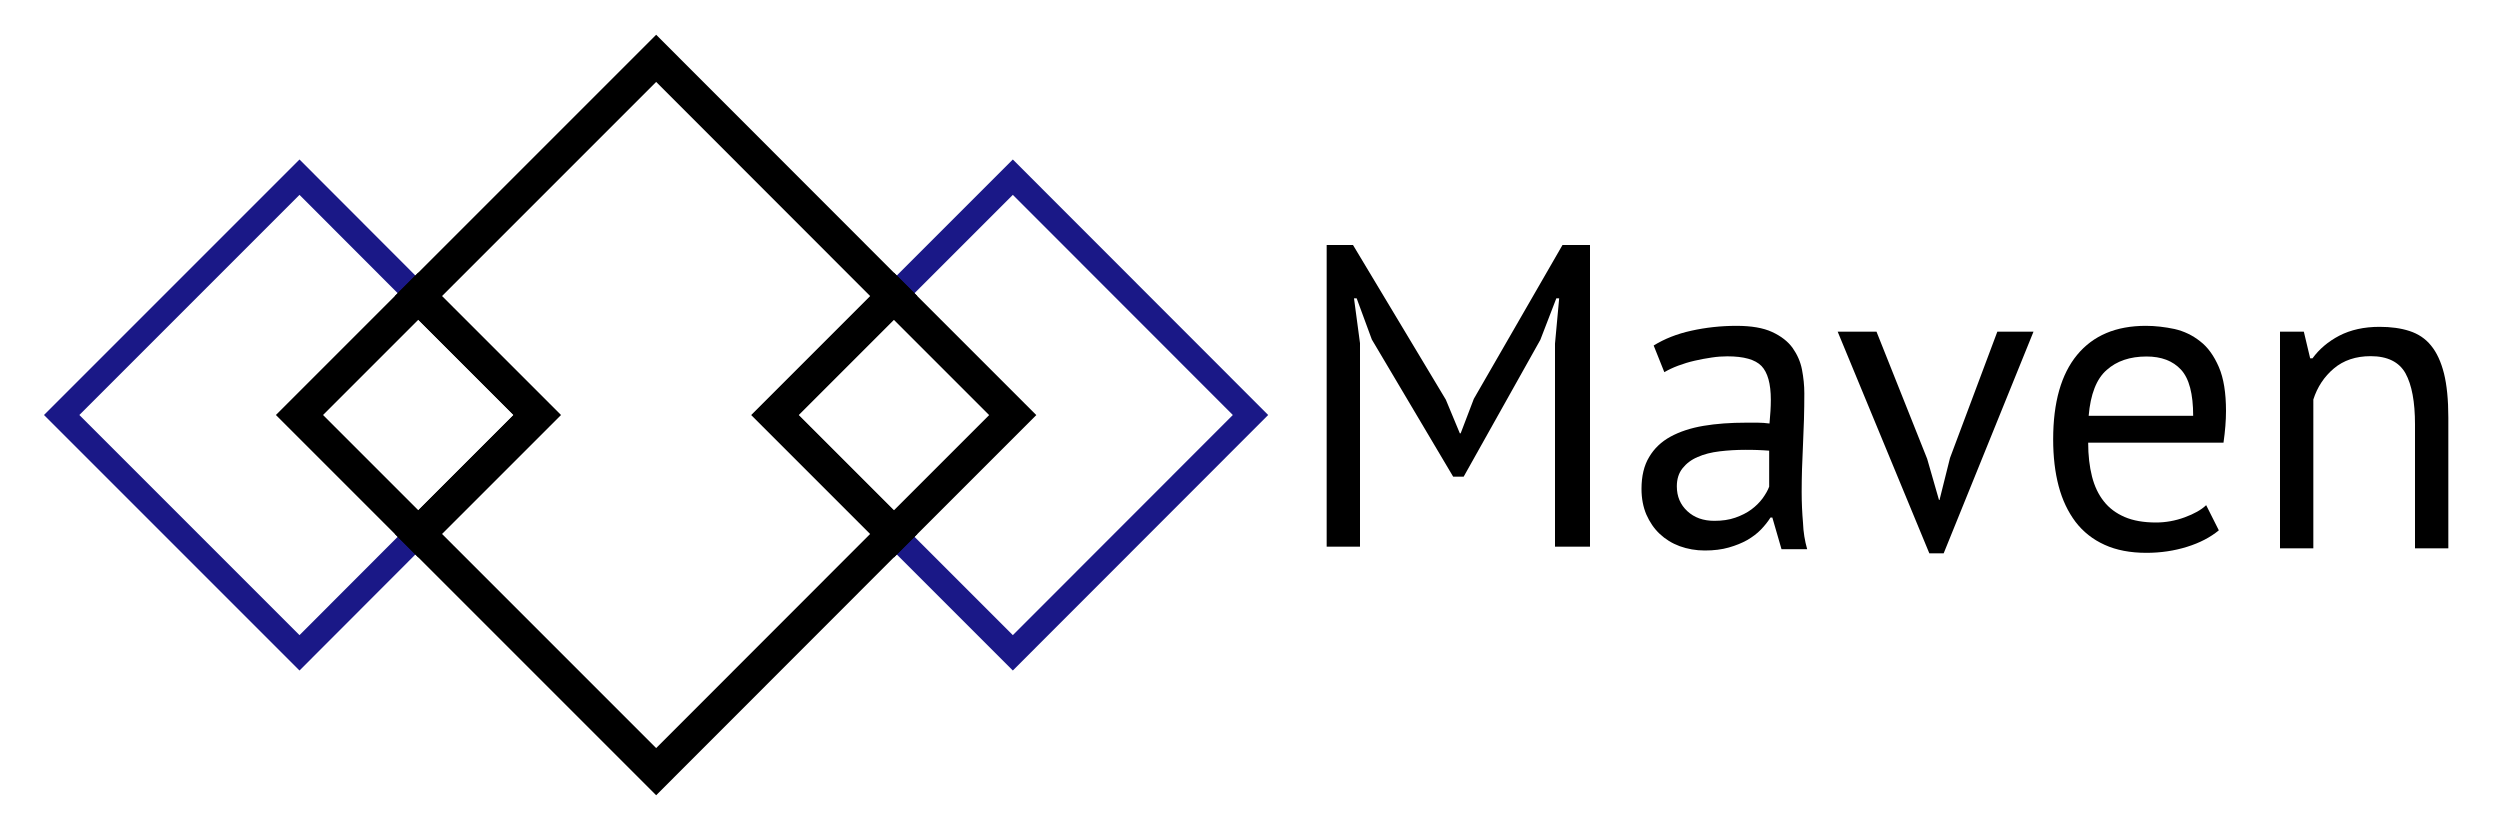 <?xml version="1.0" encoding="utf-8"?>
<!-- Generator: Adobe Illustrator 22.0.1, SVG Export Plug-In . SVG Version: 6.00 Build 0)  -->
<svg version="1.1" id="Layer_1" xmlns="http://www.w3.org/2000/svg" xmlns:xlink="http://www.w3.org/1999/xlink" x="0px" y="0px"
	 viewBox="0 0 1500 500" style="enable-background:new 0 0 1500 500;" xml:space="preserve">
<style type="text/css">
	.st0{fill:none;stroke:#1A1887;stroke-width:15;stroke-miterlimit:10;}
	.st1{fill:none;stroke:#000000;stroke-width:20;stroke-miterlimit:10;}
</style>
<g id="XMLID_3_">
	<g>
		<g>
			<polygon points="954,147 954,328 933,328 933,206.2 935.5,179 933.8,179 924.2,203.9 878.2,286 871.9,286 823.1,203.7 814,179 
				812.4,179 816,205.9 816,328 796,328 796,147 811.8,147 867.5,239.8 875.9,260 876.4,260 884.3,239.3 937.5,147 			"/>
		</g>
	</g>
</g>
<g id="XMLID_5_">
	<g>
		<path d="M1084.3,329.5h-15.4l-5.5-19h-1.1c-1.5,2.4-3.4,4.8-5.7,7.2c-2.3,2.4-5,4.4-8.2,6.3c-3.2,1.8-6.9,3.3-11.1,4.5
			c-4.2,1.2-9,1.8-14.4,1.8s-10.4-0.9-15.1-2.6c-4.6-1.7-8.6-4.2-12-7.4c-3.4-3.2-6-7.1-8-11.6c-1.9-4.5-2.9-9.6-2.9-15.4
			c0-7.6,1.5-14,4.6-19.1c3-5.1,7.3-9.2,12.8-12.2c5.5-3,12.1-5.2,19.8-6.5c7.7-1.3,16.2-1.9,25.5-1.9h7.1c2.3,0,4.6,0.2,7,0.5
			c0.5-5.3,0.8-10,0.8-14.2c0-9.7-1.9-16.4-5.6-20.3c-3.8-3.9-10.6-5.8-20.5-5.8c-2.9,0-6,0.2-9.3,0.7c-3.3,0.5-6.8,1.1-10.2,1.9
			c-3.5,0.8-6.8,1.8-10,3c-3.2,1.2-5.9,2.5-8.3,3.9l-6.4-16c6.5-4,14-7,22.7-8.9c8.6-1.9,17.6-2.9,27-2.9c8.9,0,16,1.2,21.4,3.7
			c5.4,2.5,9.5,5.7,12.3,9.6c2.8,4,4.7,8.3,5.6,13c0.9,4.7,1.4,9.5,1.4,14.2c0,10.5-0.3,20.8-0.8,30.8c-0.5,10-0.8,19.5-0.8,28.4
			c0,6.5,0.3,12.6,0.8,18.4C1082,319.3,1082.9,324.6,1084.3,329.5z M1061.5,292v-21.6c-2.4-0.2-4.8-0.3-7.2-0.4
			c-2.4-0.1-4.9-0.1-7.2-0.1c-5.2,0-10.3,0.3-15.3,0.9c-5,0.6-9.4,1.7-13.2,3.4c-3.8,1.6-6.8,3.9-9.1,6.8c-2.3,2.9-3.4,6.5-3.4,10.8
			c0,6.1,2.1,11,6.3,14.9c4.2,3.9,9.6,5.8,16.2,5.8c4.7,0,8.9-0.6,12.6-1.9c3.7-1.3,6.9-2.9,9.6-4.9c2.7-2,4.9-4.2,6.7-6.6
			C1059.3,296.6,1060.7,294.2,1061.5,292z"/>
	</g>
	<g>
	</g>
</g>
<g id="XMLID_1_">
	<g>
		<g>
			<polygon points="1220.1,199 1166.2,332 1157.6,332 1102.6,199 1125.9,199 1156.3,275.3 1163.4,300 1163.7,300 1170,274.8 
				1198.4,199 			"/>
		</g>
	</g>
</g>
<g id="XMLID_4_">
	<g>
		<path d="M1331.3,220.2c2.9,6.7,4.3,15.5,4.3,26.4c0,5.7-0.5,12-1.5,19h-81.2c0,7.6,0.8,14.4,2.3,20.3c1.5,5.9,3.9,10.9,7.1,14.9
			c3.2,4.1,7.4,7.2,12.5,9.4c5.1,2.2,11.4,3.3,18.8,3.3c5.7,0,11.5-1,17.2-3.1c5.7-2.1,10-4.5,12.9-7.3l7.6,15.1
			c-5.1,4.2-11.4,7.5-19.1,9.9c-7.7,2.4-15.8,3.6-24.4,3.6c-9.6,0-18-1.6-25-4.8c-7.1-3.2-12.9-7.8-17.5-13.8
			c-4.5-6-7.9-13.1-10.1-21.4c-2.2-8.3-3.3-17.7-3.3-28.1c0-22.2,4.8-39.1,14.4-50.7c9.6-11.6,23.3-17.4,41.2-17.4
			c5.7,0,11.5,0.7,17.2,1.9c5.7,1.3,10.9,3.8,15.4,7.4C1324.7,208.3,1328.4,213.5,1331.3,220.2z M1253.2,249.5h62.7
			c0-13.2-2.4-22.4-7.3-27.7c-4.9-5.3-11.8-7.9-20.7-7.9c-9.9,0-17.9,2.7-23.9,8.1C1257.9,227.3,1254.3,236.5,1253.2,249.5z"/>
	</g>
	<g>
	</g>
</g>
<g id="XMLID_2_">
	<g>
		<path d="M1469,250.6V329h-20v-74.4c0-13.5-1.9-23.7-5.7-30.6c-3.8-6.8-10.8-10.3-20.9-10.3c-8.9,0-16.3,2.5-22.1,7.4
			c-5.8,4.9-9.9,11.1-12.3,18.6V329h-20V199h14.3l3.8,16h1.4c4-5.5,9.4-10.1,16.1-13.6c6.8-3.5,14.8-5.3,24.1-5.3
			c6.8,0,12.8,0.8,18,2.5c5.2,1.7,9.5,4.5,12.9,8.7c3.4,4.1,6,9.7,7.8,16.8C1468.1,231,1469,239.8,1469,250.6z"/>
	</g>
	<g>
	</g>
</g>
<g id="XMLID_11_">
	<g>
	</g>
	<g>
		<polygon class="st0" points="179.7,249 251,320.3 179.7,391.7 37,249 179.7,106.3 251,177.7 		"/>
	</g>
</g>
<g id="XMLID_10_">
	<g>
	</g>
	<g>
		<polygon class="st0" points="750.3,249 607.7,391.7 536.3,320.3 607.7,249 536.3,177.7 607.7,106.3 		"/>
	</g>
</g>
<g id="XMLID_9_">
	<g>
	</g>
	<g>
		
			<rect x="200.6" y="198.6" transform="matrix(0.707 -0.707 0.707 0.707 -102.553 250.414)" class="st1" width="100.9" height="100.9"/>
	</g>
</g>
<g id="XMLID_8_">
	<g>
	</g>
	<g>
		
			<rect x="485.9" y="198.6" transform="matrix(0.707 -0.707 0.707 0.707 -18.981 452.175)" class="st1" width="100.9" height="100.9"/>
	</g>
</g>
<g id="XMLID_7_">
	<g>
	</g>
	<g>
		<polygon class="st1" points="465,249 536.3,320.3 393.7,463 251,320.3 322.3,249 251,177.7 393.7,35 536.3,177.7 		"/>
	</g>
</g>
</svg>
